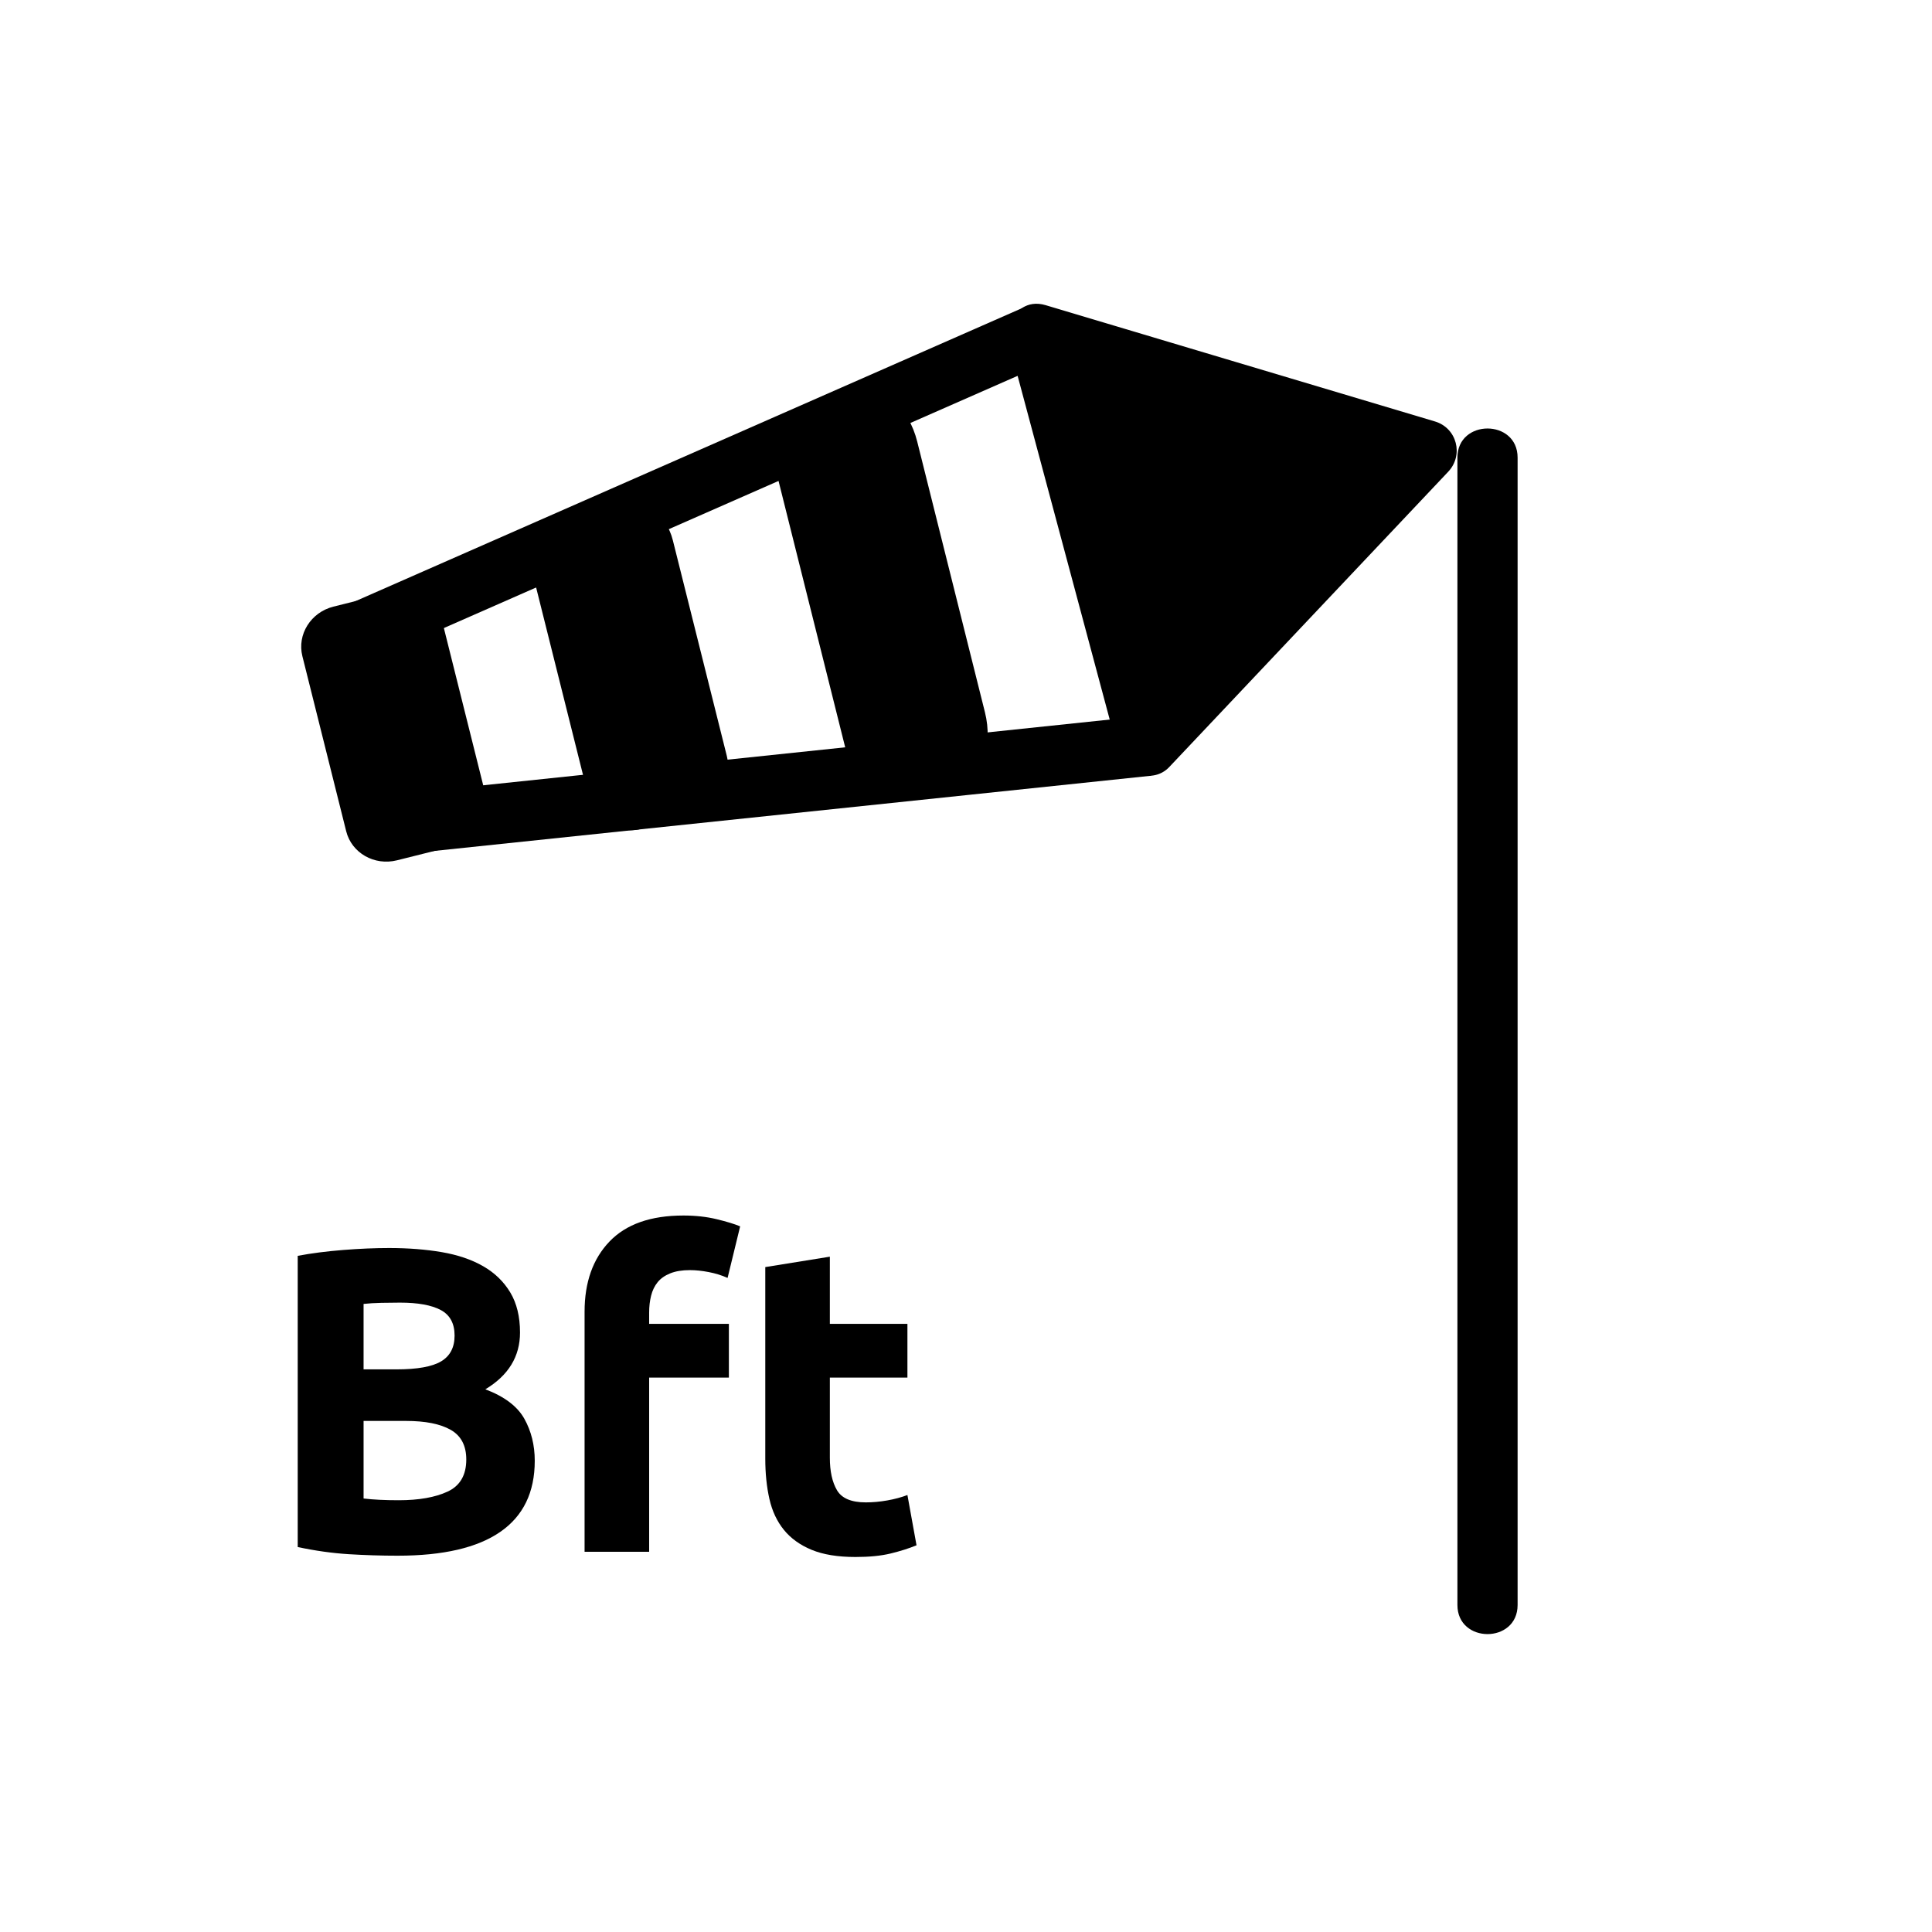 <svg xmlns="http://www.w3.org/2000/svg" viewBox="20 20 321 321">
<path fill="#000" d="m262.148,96.03c0,49.764 0,99.527 0,149.291 0,13.782 0,27.563 0,41.346 0,6.448 10,6.448 10,0 0-49.764 0-99.527 0-149.291 0-13.782 0-27.564 0-41.346 0-6.448-10-6.448-10,0z"/>
<g fill="none"  stroke="#000" stroke-width="10">
<path d="m75.345,126.976 117.053-51.453"/>
<path d="m85.563,157.045 125.162-13.128"/>
</g>
<g fill="#000">
<path d="m192.398,75.523 64.685,19.32-46.358,49.074z"/>
<path d="m191.069,80.345c21.562,6.44 43.123,12.88 64.685,19.32-.735-2.786-1.471-5.571-2.206-8.357-15.453,16.358-30.906,32.716-46.358,49.074 2.785,.735 5.571,1.471 8.356,2.207-6.108-22.798-12.218-45.596-18.326-68.394-1.667-6.223-11.314-3.579-9.643,2.658 6.108,22.798 12.218,45.596 18.326,68.394 .955,3.565 5.765,4.951 8.356,2.207 15.453-16.358 30.906-32.716 46.358-49.074 2.606-2.758 1.455-7.264-2.206-8.357-21.562-6.44-43.123-12.88-64.685-19.32-6.193-1.851-8.82,7.801-2.657,9.642z"/>
<path d="m100.743,152.304c.902,3.603-1.41,7.288-5.165,8.228l-9.628,2.409c-3.753,.938-7.528-1.223-8.43-4.826l-7.281-29.096c-.903-3.604 1.41-7.289 5.164-8.228l9.629-2.409c3.754-.938 7.528,1.222 8.431,4.826l7.28,29.096z"/>
<path d="m140.762,145.611c1.11,4.44-1.033,8.802-4.788,9.742l-9.628,2.409c-3.753,.939-7.698-1.899-8.809-6.339l-8.97-35.847c-1.111-4.44 1.032-8.802 4.787-9.742l9.629-2.409c3.752-.939 7.697,1.899 8.808,6.34l8.971,35.846z"/>
<path d="m183.645,138.335c1.395,5.571-.518,10.853-4.272,11.791l-9.629,2.409c-3.754,.939-7.928-2.817-9.321-8.389l-11.258-44.987c-1.394-5.571 .519-10.853 4.273-11.791l9.629-2.409c3.753-.938 7.928,2.818 9.322,8.389l11.256,44.987z"/>
<path d="m86.096,278.478c-2.736,0-5.461-.085-8.172-.252-2.712-.169-5.533-.563-8.46-1.188v-48.383c2.304-.433 4.824-.757 7.56-.973 2.736-.216 5.28-.324 7.632-.324 3.168,0 6.084,.229 8.748,.684 2.664,.457 4.956,1.236 6.876,2.34 1.919,1.105 3.42,2.557 4.5,4.357 1.08,1.799 1.62,4.02 1.62,6.659 0,3.985-1.92,7.128-5.76,9.433 3.168,1.199 5.328,2.832 6.48,4.896 1.152,2.064 1.728,4.392 1.728,6.983 0,5.232-1.908,9.17-5.724,11.809-3.816,2.639-9.493,3.959-17.028,3.959zm-5.688-30.96h5.472c3.456,0 5.928-.443 7.416-1.332 1.487-.888 2.232-2.315 2.232-4.284 0-2.016-.769-3.431-2.304-4.247-1.537-.816-3.792-1.225-6.768-1.225-.961,0-1.992,.012-3.096,.036-1.104,.024-2.088,.084-2.952,.18v10.872zm0,8.568v12.888c.815,.097 1.703,.169 2.664,.216 .959,.049 2.016,.072 3.168,.072 3.359,0 6.071-.479 8.136-1.439 2.063-.961 3.096-2.736 3.096-5.328 0-2.305-.864-3.948-2.592-4.933-1.728-.983-4.201-1.476-7.416-1.476h-7.056z"/>
<path d="m133.543,221.957c2.016,0 3.863,.205 5.544,.613 1.68,.408 2.976,.804 3.888,1.188l-2.088,8.568c-.96-.433-2.004-.756-3.132-.973-1.128-.216-2.172-.324-3.132-.324-1.296,0-2.389,.18-3.276,.541-.889,.359-1.584,.852-2.088,1.475-.504,.625-.864,1.369-1.08,2.232-.216,.864-.324,1.801-.324,2.809v1.871h13.248v8.929h-13.248v28.944h-10.728v-39.889c0-4.896 1.379-8.783 4.14-11.664 2.76-2.88 6.852-4.32 12.276-4.32z"/>
<path d="m147.151,230.525l10.728-1.729v11.16h12.888v8.929h-12.888v13.319c0,2.258 .396,4.057 1.188,5.4 .792,1.345 2.387,2.016 4.788,2.016 1.152,0 2.34-.107 3.564-.324 1.224-.215 2.34-.515 3.348-.899l1.512,8.353c-1.296,.528-2.736,.984-4.32,1.367-1.584,.384-3.528,.576-5.832,.576-2.928,0-5.353-.396-7.272-1.188-1.92-.793-3.456-1.896-4.608-3.313-1.152-1.415-1.956-3.132-2.412-5.148-.457-2.016-.684-4.248-.684-6.695v-31.824z"/>
</g>
</svg>
